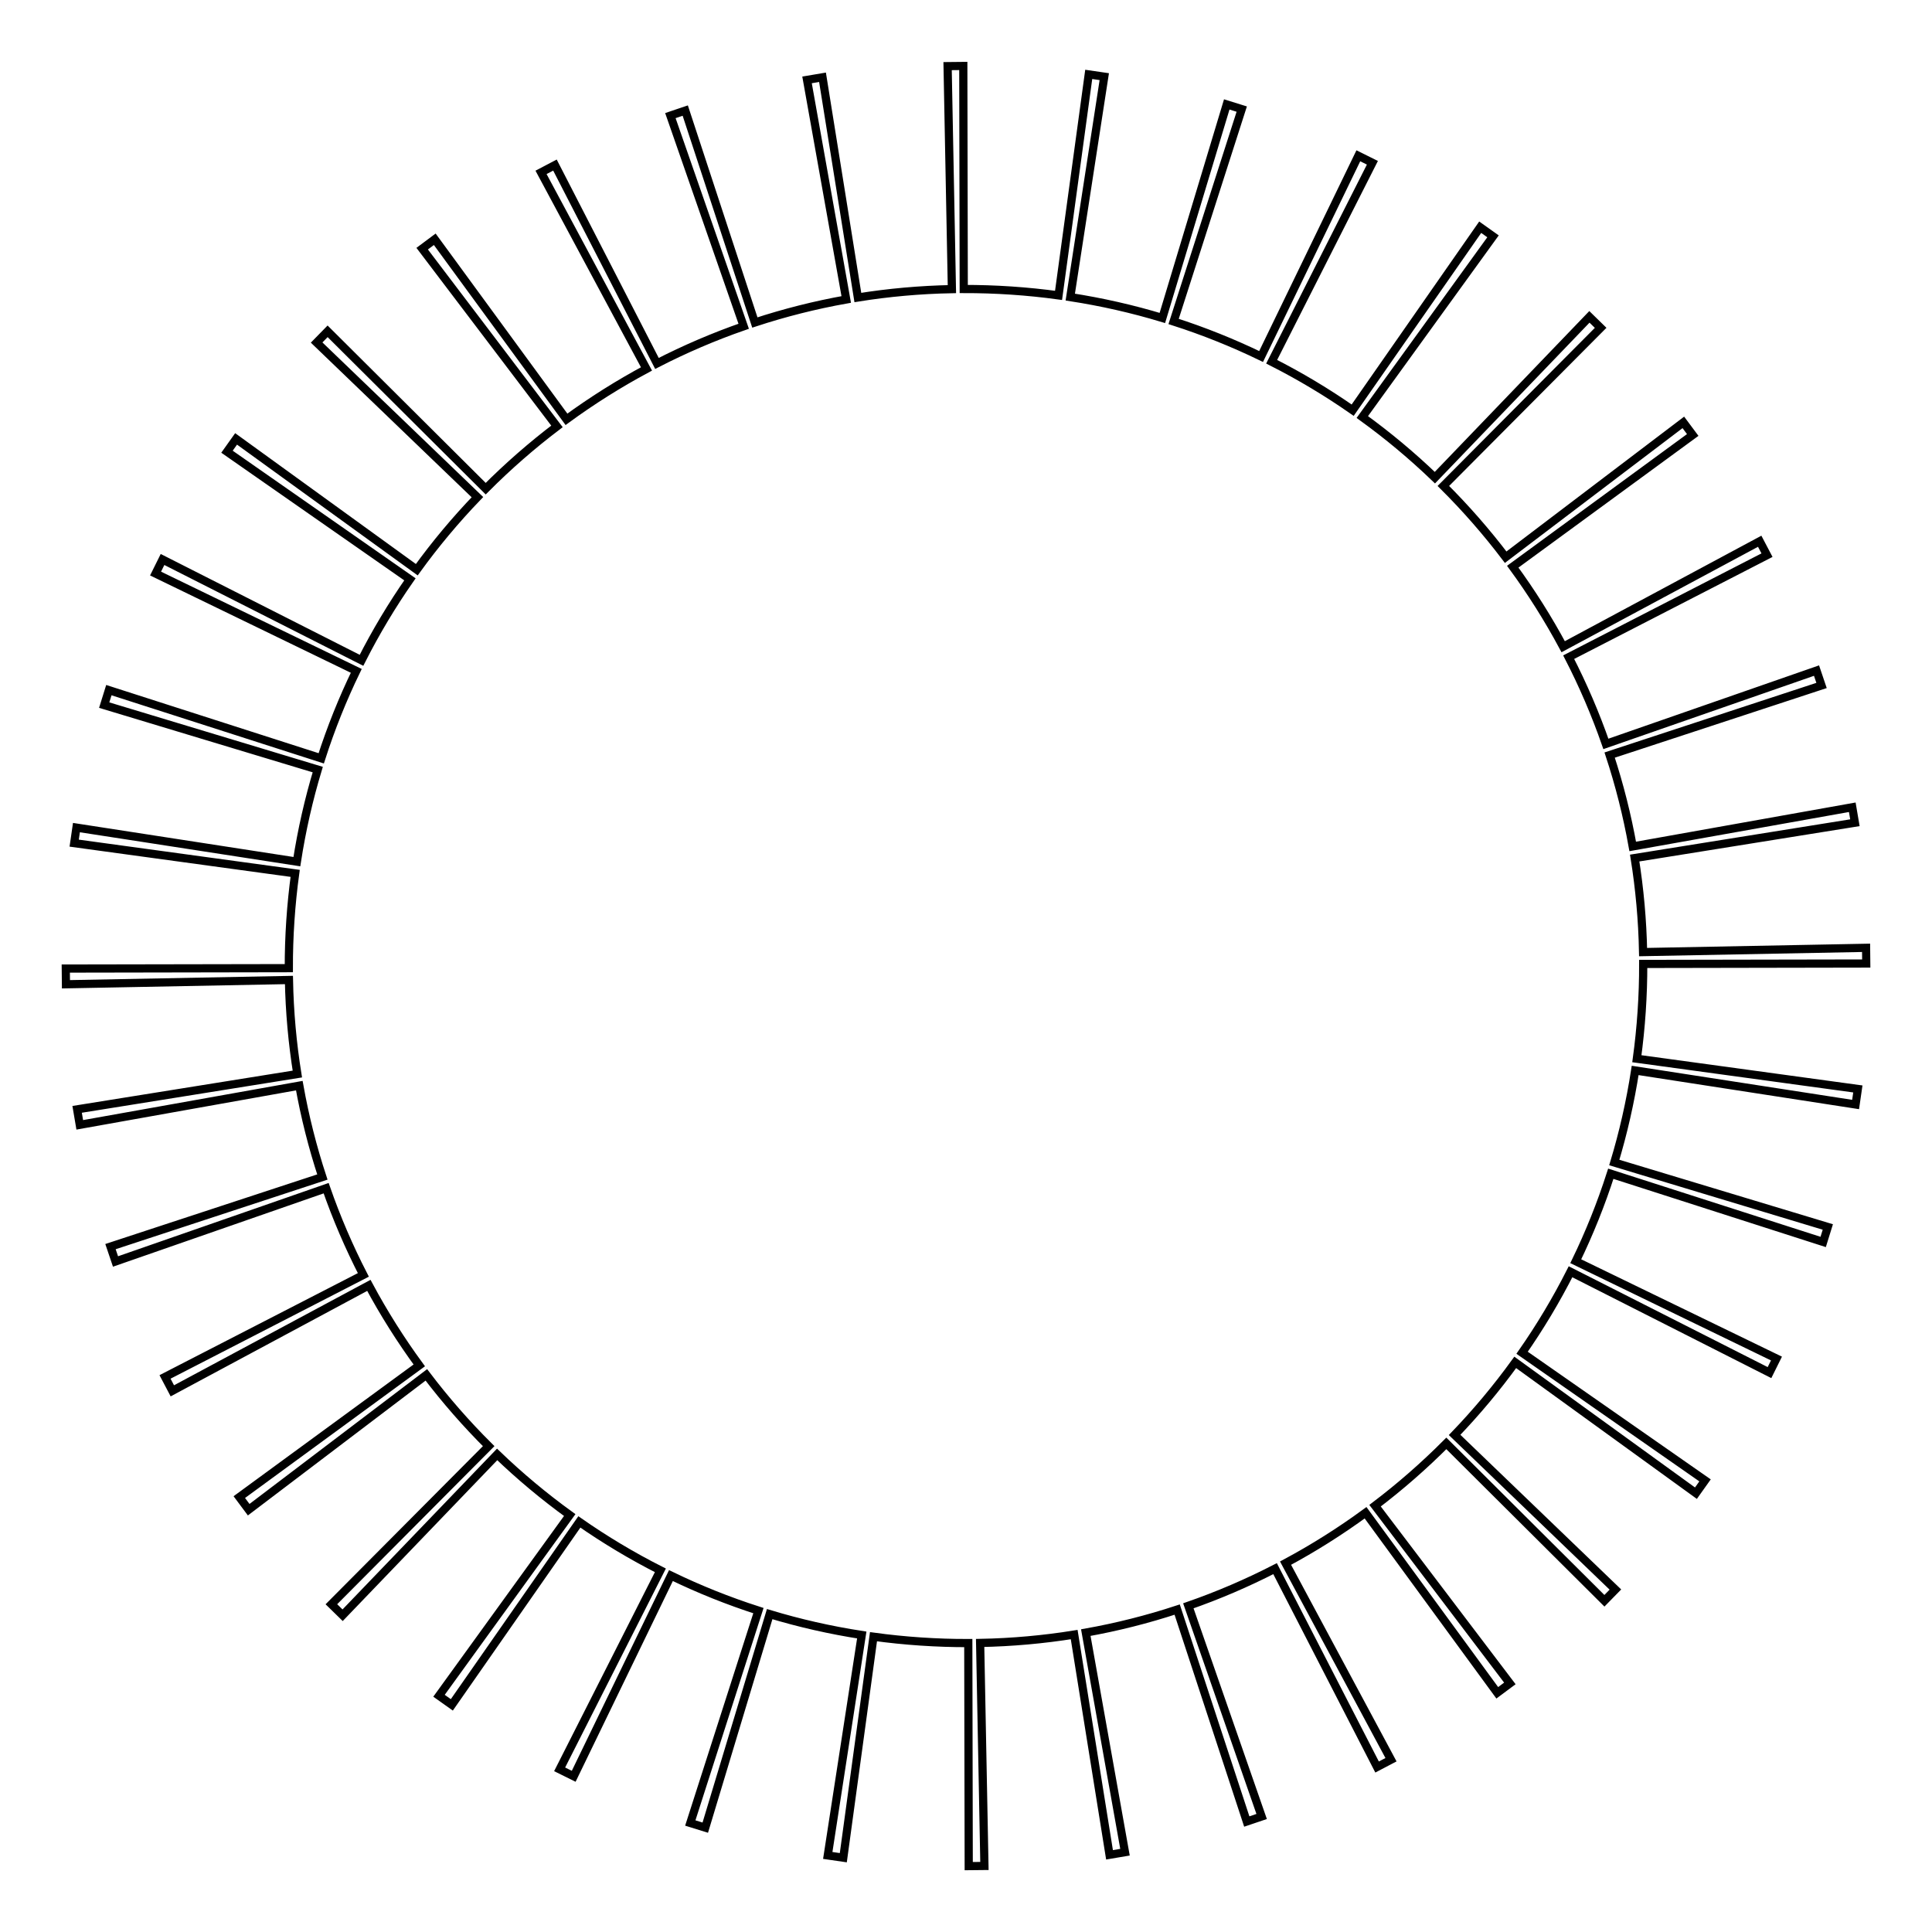<svg width="236" height="236" viewBox="0 0 236 236" fill="none" xmlns="http://www.w3.org/2000/svg">
<path d="M112.476 200.517C110.525 200.386 108.599 200.189 106.699 199.929L103.012 226.926C102.377 226.839 101.744 226.747 101.113 226.65L105.267 199.721C101.409 199.125 97.654 198.268 94.018 197.17L86.151 223.256C85.539 223.072 84.929 222.882 84.321 222.687L92.644 196.742C88.956 195.559 85.388 194.125 81.956 192.462L70.078 216.982C69.502 216.703 68.93 216.419 68.36 216.131L80.667 191.823C77.221 190.078 73.916 188.099 70.771 185.906L55.191 208.256C54.666 207.89 54.144 207.519 53.625 207.144L69.594 185.069C66.466 182.806 63.504 180.33 60.727 177.662L41.851 197.308C41.389 196.864 40.932 196.417 40.478 195.966L59.693 176.651C56.958 173.929 54.413 171.02 52.081 167.946L30.377 184.416C29.991 183.906 29.608 183.393 29.23 182.877L51.216 166.786C48.942 163.679 46.882 160.413 45.057 157.012L21.05 169.896C20.748 169.333 20.45 168.766 20.157 168.197L44.385 155.734C42.631 152.325 41.11 148.786 39.84 145.14L14.108 154.095C13.898 153.492 13.694 152.887 13.494 152.279L39.379 143.777C38.188 140.154 37.243 136.427 36.562 132.615L9.74 137.403C9.628 136.774 9.521 136.144 9.419 135.512L36.322 131.197C35.72 127.447 35.371 123.612 35.296 119.71L8.053 120.232C8.041 119.593 8.034 118.954 8.033 118.313L35.28 118.264C35.276 116.346 35.338 114.411 35.469 112.461C35.6 110.51 35.796 108.584 36.056 106.685L9.059 102.991C9.146 102.357 9.238 101.724 9.335 101.093L36.264 105.253C36.859 101.396 37.716 97.642 38.813 94.007L12.726 86.131C12.911 85.519 13.101 84.909 13.296 84.301L39.24 92.633C40.423 88.947 41.857 85.379 43.52 81.948L19 70.059C19.279 69.484 19.563 68.912 19.852 68.342L44.158 80.659C45.903 77.215 47.882 73.912 50.075 70.768L27.726 55.176C28.093 54.651 28.463 54.129 28.838 53.611L50.912 69.591C53.175 66.464 55.651 63.503 58.319 60.728L38.676 41.841C39.119 41.38 39.567 40.922 40.018 40.469L59.33 59.694C62.052 56.96 64.962 54.417 68.036 52.086L51.568 30.374C52.078 29.987 52.591 29.605 53.107 29.227L69.196 51.222C72.303 48.949 75.569 46.891 78.97 45.067L66.088 21.054C66.652 20.751 67.219 20.454 67.788 20.161L80.249 44.395C83.658 42.643 87.197 41.123 90.844 39.855L81.889 14.119C82.492 13.909 83.097 13.704 83.705 13.505L92.207 39.394C95.831 38.205 99.558 37.261 103.37 36.581L98.582 9.757C99.21 9.645 99.84 9.538 100.472 9.437L104.789 36.341C108.539 35.74 112.375 35.393 116.278 35.318L115.752 8.075C116.39 8.063 117.03 8.056 117.67 8.055L117.724 35.303C119.642 35.3 121.577 35.362 123.528 35.493C125.479 35.624 127.405 35.821 129.305 36.081L132.992 9.084C133.627 9.171 134.26 9.263 134.891 9.361L130.737 36.29C134.595 36.886 138.35 37.743 141.986 38.84L149.852 12.754C150.465 12.939 151.075 13.129 151.683 13.324L143.36 39.268C147.048 40.452 150.616 41.885 154.048 43.548L165.926 19.028C166.502 19.307 167.074 19.591 167.644 19.88L155.337 44.188C158.783 45.932 162.087 47.912 165.233 50.105L180.813 27.754C181.338 28.12 181.86 28.491 182.379 28.866L166.41 50.941C169.538 53.204 172.5 55.681 175.276 58.348L194.153 38.703C194.615 39.146 195.072 39.594 195.526 40.045L176.311 59.36C179.046 62.081 181.591 64.991 183.923 68.064L205.627 51.594C206.013 52.104 206.396 52.617 206.774 53.133L184.788 69.224C187.062 72.331 189.122 75.597 190.947 78.998L214.954 66.114C215.256 66.678 215.554 67.244 215.847 67.814L191.619 80.276C193.373 83.686 194.894 87.224 196.164 90.871L221.896 81.915C222.106 82.518 222.31 83.123 222.51 83.731L196.625 92.234C197.816 95.856 198.76 99.584 199.441 103.395L226.264 98.608C226.376 99.236 226.483 99.866 226.585 100.498L199.682 104.814C200.284 108.564 200.633 112.398 200.708 116.301L227.951 115.779C227.963 116.417 227.97 117.057 227.971 117.697L200.724 117.747C200.728 119.664 200.666 121.599 200.535 123.55C200.404 125.5 200.208 127.426 199.948 129.326L226.945 133.019C226.858 133.654 226.766 134.287 226.669 134.918L199.74 130.757C199.145 134.614 198.288 138.368 197.191 142.004L223.277 149.879C223.093 150.492 222.903 151.102 222.708 151.709L196.764 143.377C195.581 147.064 194.147 150.631 192.484 154.062L217.004 165.951C216.725 166.526 216.441 167.099 216.152 167.669L191.845 155.351C190.101 158.795 188.122 162.099 185.929 165.243L208.278 180.834C207.911 181.359 207.541 181.881 207.166 182.399L185.092 166.42C182.829 169.546 180.353 172.507 177.685 175.282L197.328 194.17C196.885 194.631 196.437 195.088 195.986 195.541L176.674 176.316C173.952 179.05 171.042 181.593 167.968 183.925L184.436 205.637C183.926 206.023 183.413 206.405 182.897 206.783L166.808 184.788C163.701 187.061 160.435 189.119 157.034 190.943L169.916 214.957C169.352 215.259 168.785 215.557 168.216 215.849L155.755 191.615C152.346 193.367 148.807 194.887 145.16 196.156L154.115 221.892C153.512 222.101 152.906 222.306 152.299 222.506L143.796 196.616C140.173 197.806 136.446 198.749 132.634 199.429L137.422 226.254C136.794 226.366 136.164 226.473 135.532 226.574L131.215 199.669C127.465 200.27 123.629 200.618 119.726 200.692L120.252 227.935C119.614 227.947 118.974 227.954 118.333 227.955L118.28 200.707C116.362 200.711 114.427 200.648 112.476 200.517Z" stroke="url(#paint0_angular_321_6801)" strokeWidth="54.495" strokeDasharray="16.15 2.02"/>
<defs>
<radialGradient id="paint0_angular_321_6801" cx="0" cy="0" r="1" gradientUnits="userSpaceOnUse" gradientTransform="translate(118.002 118.005) rotate(3.843) scale(109.967 109.944)">
<stop offset="0.32" stopColor="#A74859"/>
<stop offset="0.425" stopColor="#1E2129"/>
<stop offset="0.425" stopColor="#F65468"/>
<stop offset="0.425" stopColor="#5989FD"/>
<stop offset="0.737" stopColor="#5989FD"/>
<stop offset="0.738" stopColor="#F65468"/>
<stop offset="0.738" stopColor="#F65468"/>
<stop offset="0.738" stopColor="#D44C5E"/>
<stop offset="0.898" stopColor="#F65468"/>
</radialGradient>
</defs>
</svg>
